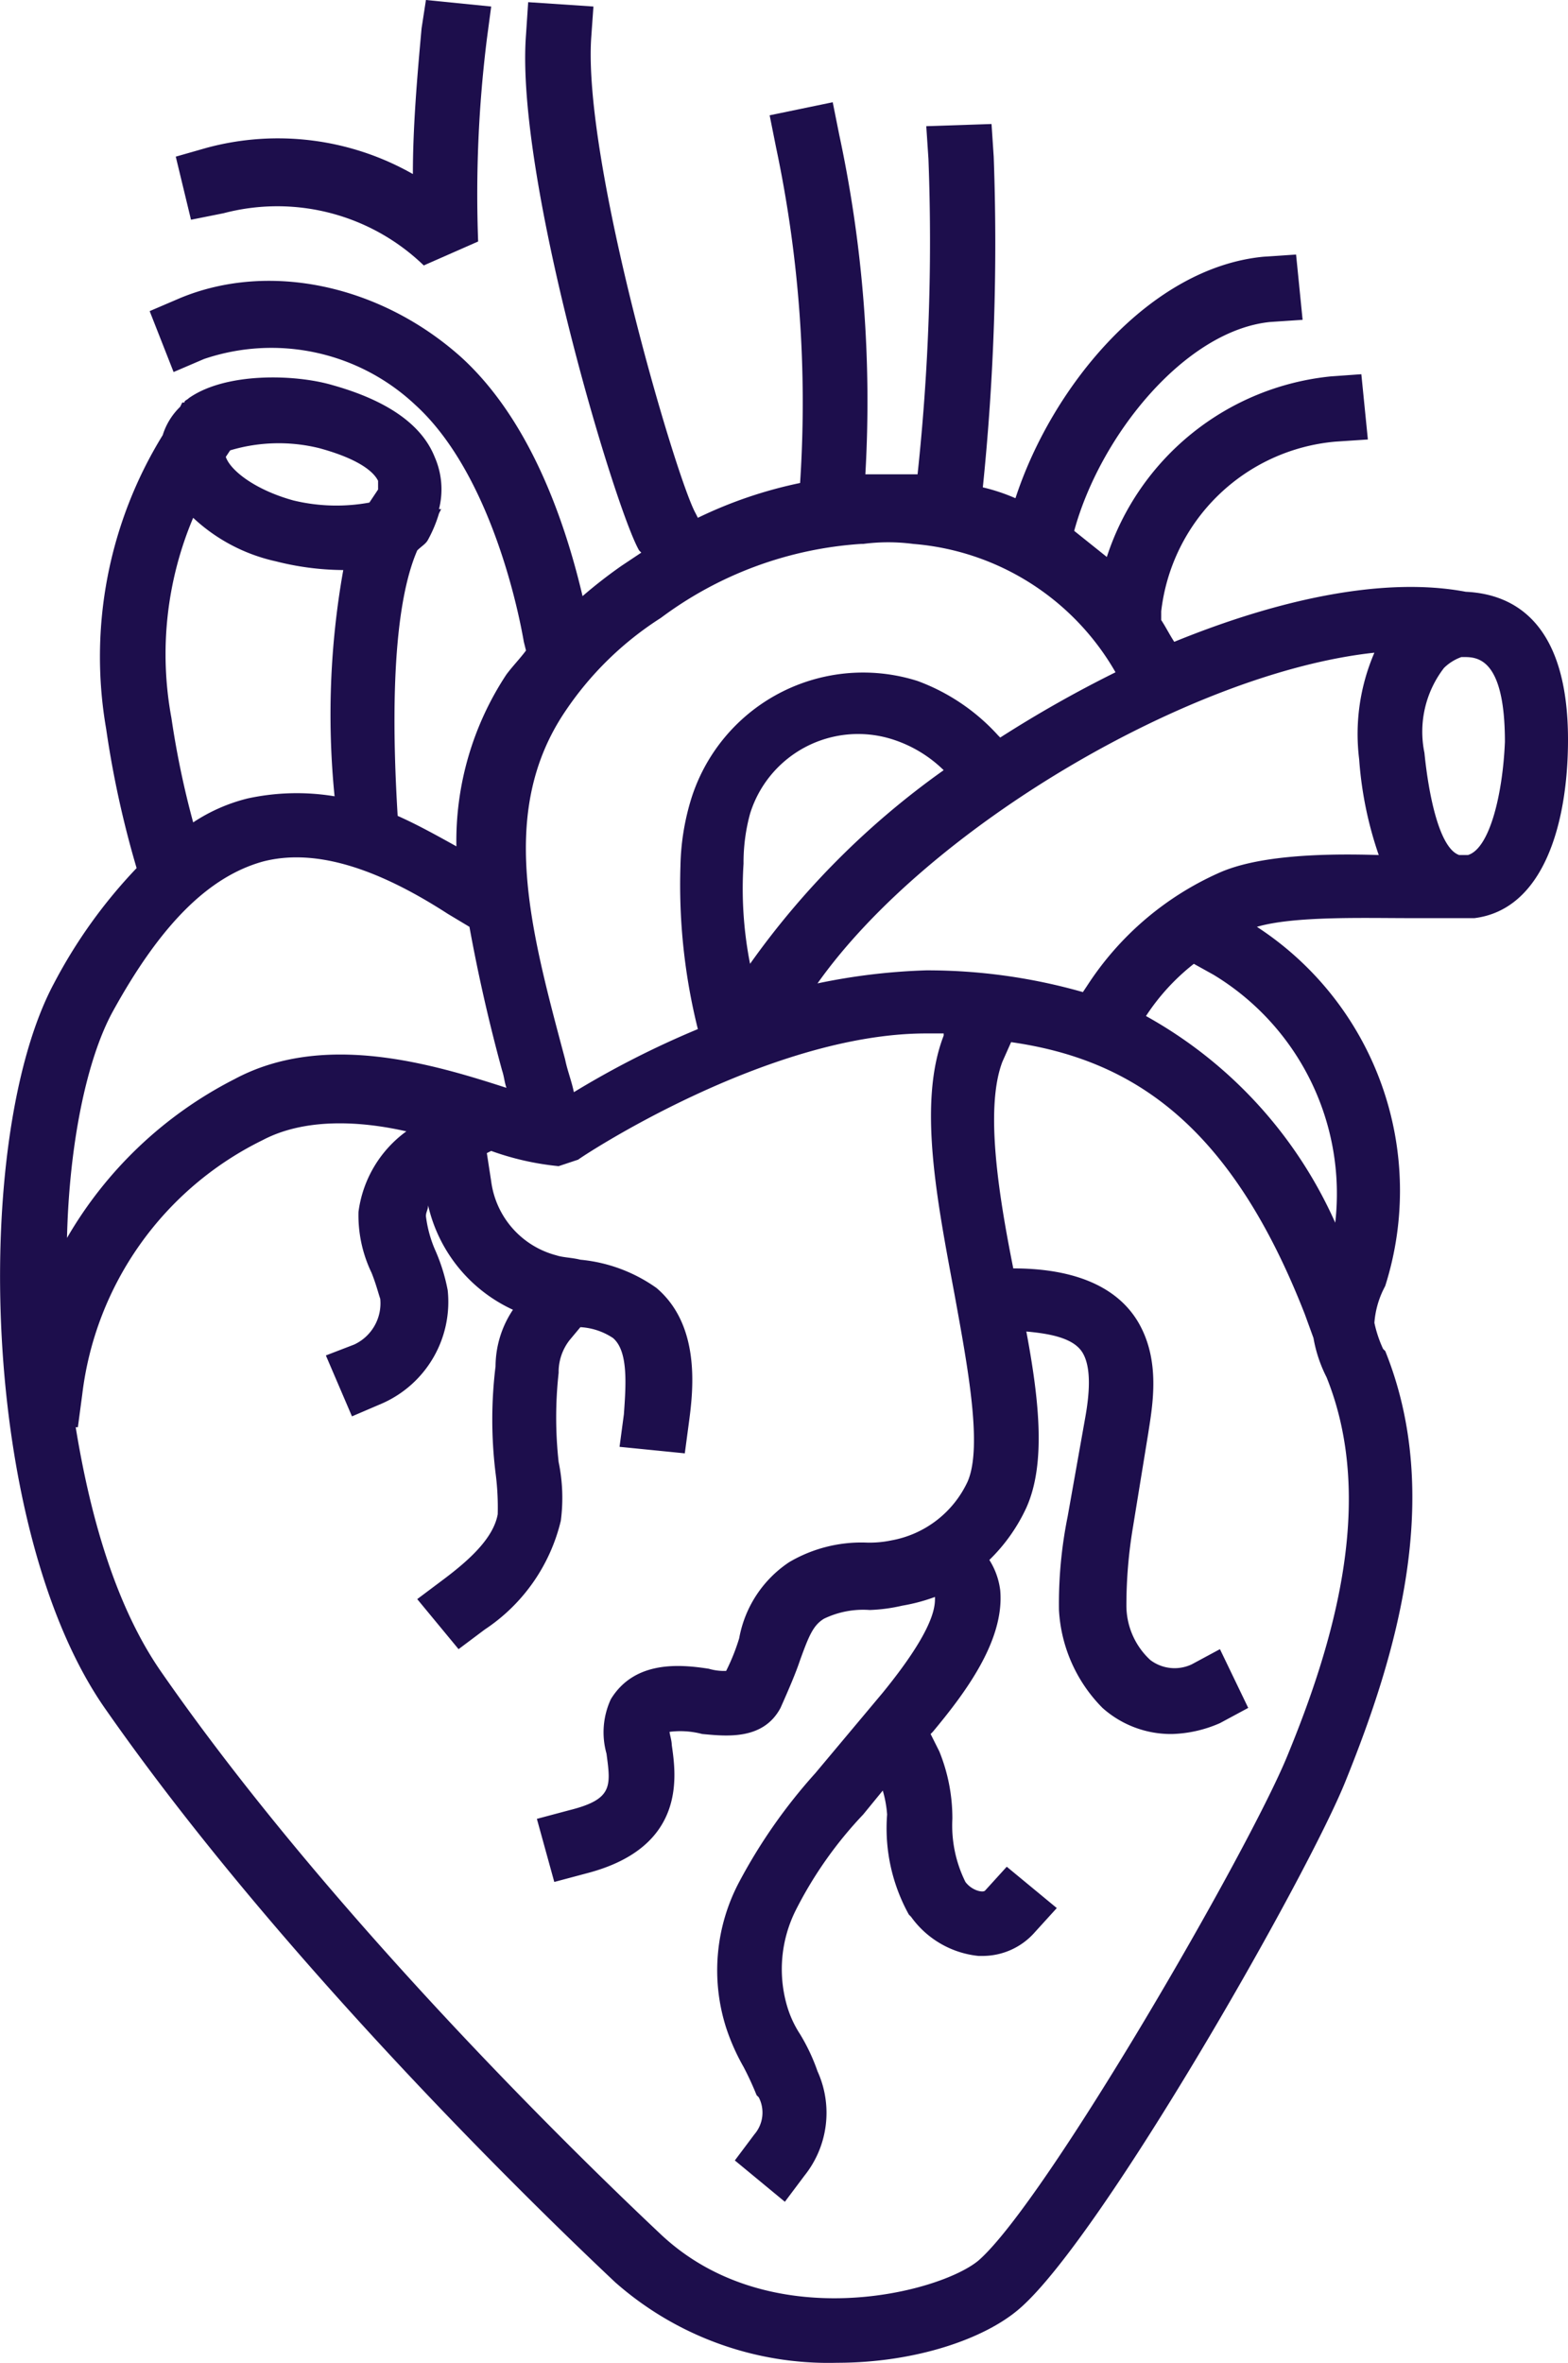 <svg id="Layer_1" data-name="Layer 1" xmlns="http://www.w3.org/2000/svg" viewBox="0 0 72.08 108.6"><title>heart</title><path d="M34.2,15.5a9.69,9.69,0,0,1,9.2,2.4l2.5-1.1a57.91,57.91,0,0,1,.4-9.3L46.5,6l-3-.3L43.3,7c-.2,2.2-.4,4.5-.4,6.7a12.55,12.55,0,0,0-9.5-1.2l-1.4.4.7,2.9Z" transform="translate(-23.92 -5.7)" fill="#1d0e4c"/><path d="M91.3,32.9c-3.7-.7-8.5.3-13.4,2.3-.2-.3-.4-.7-.6-1v-.4a8.84,8.84,0,0,1,8-7.8l1.5-.1-.3-3-1.4.1a12.1,12.1,0,0,0-10.3,8.3l-1.5-1.2c1.2-4.4,5.1-9.2,9-9.6l1.5-.1-.3-3-1.5.1c-5.2.5-9.7,5.9-11.4,11.1a8.8,8.8,0,0,0-1.5-.5,109.81,109.81,0,0,0,.5-15.2l-.1-1.5-3,.1.1,1.5a100.43,100.43,0,0,1-.5,14.5H63.7a58.4,58.4,0,0,0-1.2-15.6l-.3-1.5-2.9.6.3,1.5a56.59,56.59,0,0,1,1.1,15.4A20.07,20.07,0,0,0,56,29.5l-.1-.2c-.9-1.6-5.2-16.2-4.8-21.9L51.2,6l-3-.2-.1,1.5c-.5,6.5,4.1,21.8,5.2,23.7l.1.1-.9.6a22,22,0,0,0-1.8,1.4c-.8-3.4-2.4-8.1-5.6-11-3.7-3.3-8.8-4.4-12.9-2.7l-1.4.6,1.1,2.8,1.4-.6A9.65,9.65,0,0,1,43,24.3c3.2,2.9,4.6,8.6,5,10.9l.1.4c-.3.4-.6.7-.9,1.1a13.89,13.89,0,0,0-2.3,7.9c-.9-.5-1.8-1-2.7-1.4-.2-3.3-.4-9.2.9-12.2.2-.2.4-.3.5-.5a6.12,6.12,0,0,0,.5-1.2l.1-.2h-.1a3.69,3.69,0,0,0-.2-2.4c-.6-1.5-2.2-2.6-4.7-3.3-1.7-.5-4.9-.6-6.6.6-.1.1-.2.1-.2.2h-.1l-.1.2a3.07,3.07,0,0,0-.8,1.3,19.41,19.41,0,0,0-2.6,13.5,45.56,45.56,0,0,0,1.4,6.4,23.38,23.38,0,0,0-3.8,5.3C22.6,58,23,76.1,28.8,84.3c8.1,11.6,20,23.1,23.4,26.3a14.81,14.81,0,0,0,10.2,3.7c3.6,0,6.8-1.1,8.4-2.5,3.8-3.3,13.3-20,15-24.3,2.3-5.7,4.5-13,1.8-19.7l-.1-.1a5.64,5.64,0,0,1-.4-1.2,4.19,4.19,0,0,1,.4-1.5l.1-.2a14.47,14.47,0,0,0-5.9-16.5c1.7-.5,4.9-.4,7-.4h3c3.2-.4,4.3-4.4,4.3-8.2C96,34.3,93.5,33,91.3,32.9ZM49.9,38.4a15,15,0,0,1,4.4-4.3,17.26,17.26,0,0,1,9.2-3.4h.1a8.84,8.84,0,0,1,2.3,0,11.8,11.8,0,0,1,9.3,5.9,55.41,55.41,0,0,0-5.3,3l-.1-.1A9.35,9.35,0,0,0,66.1,37a8.28,8.28,0,0,0-10.4,5.4,11.15,11.15,0,0,0-.5,3.1A27.37,27.37,0,0,0,56,53a41.92,41.92,0,0,0-5.7,2.9c-.1-.5-.3-1-.4-1.5C48.3,48.4,46.8,43,49.9,38.4Zm17.4,2.7A37.51,37.51,0,0,0,58.4,50a17.82,17.82,0,0,1-.3-4.6,8.52,8.52,0,0,1,.3-2.3A5.2,5.2,0,0,1,65,39.7,5.94,5.94,0,0,1,67.3,41.1ZM34.5,26.4a7.78,7.78,0,0,1,4.1-.1c2.2.6,2.6,1.3,2.7,1.5v.4l-.4.6a8.41,8.41,0,0,1-3.5-.1c-1.8-.5-2.9-1.4-3.1-2Zm-1.7,3.1a8.11,8.11,0,0,0,3.8,2,12.82,12.82,0,0,0,3,.4h.1a37.86,37.86,0,0,0-.4,10.4,10.65,10.65,0,0,0-4,.1,8,8,0,0,0-2.5,1.1,41,41,0,0,1-1-4.8A16.1,16.1,0,0,1,32.8,29.5ZM29.1,52.2c2.2-4,4.4-6.2,6.9-6.9,2.3-.6,5.1.2,8.5,2.4l1,.6q.6,3.3,1.5,6.6c.1.3.1.5.2.8-3.4-1.1-8.4-2.6-12.5-.4A18.71,18.71,0,0,0,27,62.6C27.1,58.3,27.9,54.4,29.1,52.2Zm54,34.2c-1.8,4.4-11.1,20.5-14.2,23.2-1.8,1.5-9.6,3.5-14.6-1.2-3.4-3.2-15.1-14.5-23-25.9-2-2.9-3.2-6.9-3.9-11.2h.1l.2-1.5A15,15,0,0,1,36,58.1c1.9-1,4.4-.9,6.6-.4a5.44,5.44,0,0,0-2.2,3.7,6.09,6.09,0,0,0,.6,2.8c.2.5.3.9.4,1.2a2.09,2.09,0,0,1-1.2,2.1l-1.3.5,1.2,2.8,1.4-.6a5.1,5.1,0,0,0,3-5.2,8.5,8.5,0,0,0-.6-1.9,5.62,5.62,0,0,1-.4-1.5c0-.2.1-.3.1-.5a7,7,0,0,0,3.9,4.8,4.7,4.7,0,0,0-.8,2.6,20.08,20.08,0,0,0,0,4.9,12.1,12.1,0,0,1,.1,1.9c-.2,1.1-1.3,2.1-2.5,3l-1.2.9L45,81.5l1.2-.9a8.31,8.31,0,0,0,3.5-5,8.07,8.07,0,0,0-.1-2.7,18.73,18.73,0,0,1,0-4.1v-.1a2.39,2.39,0,0,1,.5-1.4l.5-.6a3,3,0,0,1,1.5.5c.7.6.6,2.1.5,3.5l-.2,1.5,3,.3.2-1.5c.2-1.5.5-4.4-1.5-6.1a7.19,7.19,0,0,0-3.5-1.3c-.4-.1-.8-.1-1.1-.2a4.06,4.06,0,0,1-3-3.4l-.2-1.3.2-.1a12.77,12.77,0,0,0,3.1.7l.9-.3c.1-.1,8.7-5.8,16-5.8h.8v.1c-1.2,3.1-.3,7.6.5,11.9.6,3.3,1.3,7,.6,8.6a4.8,4.8,0,0,1-3.5,2.7,4.87,4.87,0,0,1-1.2.1,6.54,6.54,0,0,0-3.5.9A5.34,5.34,0,0,0,57.9,81a9.38,9.38,0,0,1-.6,1.5,2.49,2.49,0,0,1-.8-.1c-1.3-.2-3.4-.4-4.5,1.4a3.62,3.62,0,0,0-.2,2.5c.2,1.5.3,2.1-1.7,2.6l-1.5.4.8,2.9,1.5-.4c4.6-1.2,4.1-4.5,3.9-5.9,0-.2-.1-.5-.1-.6a3.93,3.93,0,0,1,1.5.1c1.1.1,2.8.3,3.6-1.2.4-.9.7-1.6.9-2.2.4-1.1.6-1.6,1.1-1.9a4.14,4.14,0,0,1,2.1-.4,7.72,7.72,0,0,0,1.5-.2,8.33,8.33,0,0,0,1.5-.4v.1c0,.5-.2,1.6-2.4,4.3l-3.1,3.7a24.94,24.94,0,0,0-3.5,5,8.67,8.67,0,0,0-.6,6.7,9.82,9.82,0,0,0,.8,1.8,13.92,13.92,0,0,1,.6,1.3l.1.1a1.53,1.53,0,0,1-.2,1.7l-.9,1.2,2.3,1.9.9-1.2a4.62,4.62,0,0,0,.6-4.8,8.86,8.86,0,0,0-.8-1.7,4.88,4.88,0,0,1-.6-1.3,6.05,6.05,0,0,1,.4-4.4,18.52,18.52,0,0,1,3.1-4.4l.9-1.1a5.16,5.16,0,0,1,.2,1.1,8.18,8.18,0,0,0,1,4.6l.1.1a4.35,4.35,0,0,0,3.1,1.8h.2a3.19,3.19,0,0,0,2.4-1.1l1-1.1-2.3-1.9-1,1.1c-.1.1-.6,0-.9-.4a5.83,5.83,0,0,1-.6-2.9,8.15,8.15,0,0,0-.6-3.1l-.4-.8.1-.1c1.5-1.8,3.3-4.2,3.1-6.5a3.36,3.36,0,0,0-.5-1.4A8.07,8.07,0,0,0,71.1,75c.9-2,.6-4.9,0-8.1,1.1.1,2.2.3,2.6,1s.3,1.9.1,3L73,75.4a20.24,20.24,0,0,0-.4,4.3,6.92,6.92,0,0,0,2,4.5,4.72,4.72,0,0,0,3.2,1.2,5.85,5.85,0,0,0,2.2-.5l1.3-.7L80,81.5l-1.3.7a1.85,1.85,0,0,1-1.9-.2,3.41,3.41,0,0,1-1.1-2.5,21.86,21.86,0,0,1,.3-3.6l.7-4.3c.2-1.3.6-3.4-.5-5.2-1.3-2.1-4-2.4-5.7-2.4-.7-3.5-1.3-7.4-.5-9.5l.4-.9c5.6.8,10.1,3.8,13.5,12.5l.4,1.1a6.36,6.36,0,0,0,.6,1.8C87.2,74.7,85.2,81.3,83.1,86.4Zm2.2-24.5a20.3,20.3,0,0,0-8.7-9.5A10,10,0,0,1,78.8,50l.9.5A11.76,11.76,0,0,1,85.3,61.9ZM80,45.8A14,14,0,0,0,73.9,51l-.2.3a26.08,26.08,0,0,0-7.2-1,28.44,28.44,0,0,0-5,.6c5.1-7.2,17.2-14.3,25.6-15.2a9.43,9.43,0,0,0-.7,4.9,17.16,17.16,0,0,0,.9,4.4C84.2,44.9,81.6,45.1,80,45.8ZM91.4,45H91c-.9-.3-1.4-2.7-1.6-4.7a4.8,4.8,0,0,1,.9-3.9,2.18,2.18,0,0,1,.8-.5h.1c.6,0,1.9,0,1.9,3.9C93,42.2,92.4,44.7,91.4,45Z" transform="translate(-23.92 -5.7)" fill="#1d0e4c"/></svg>
